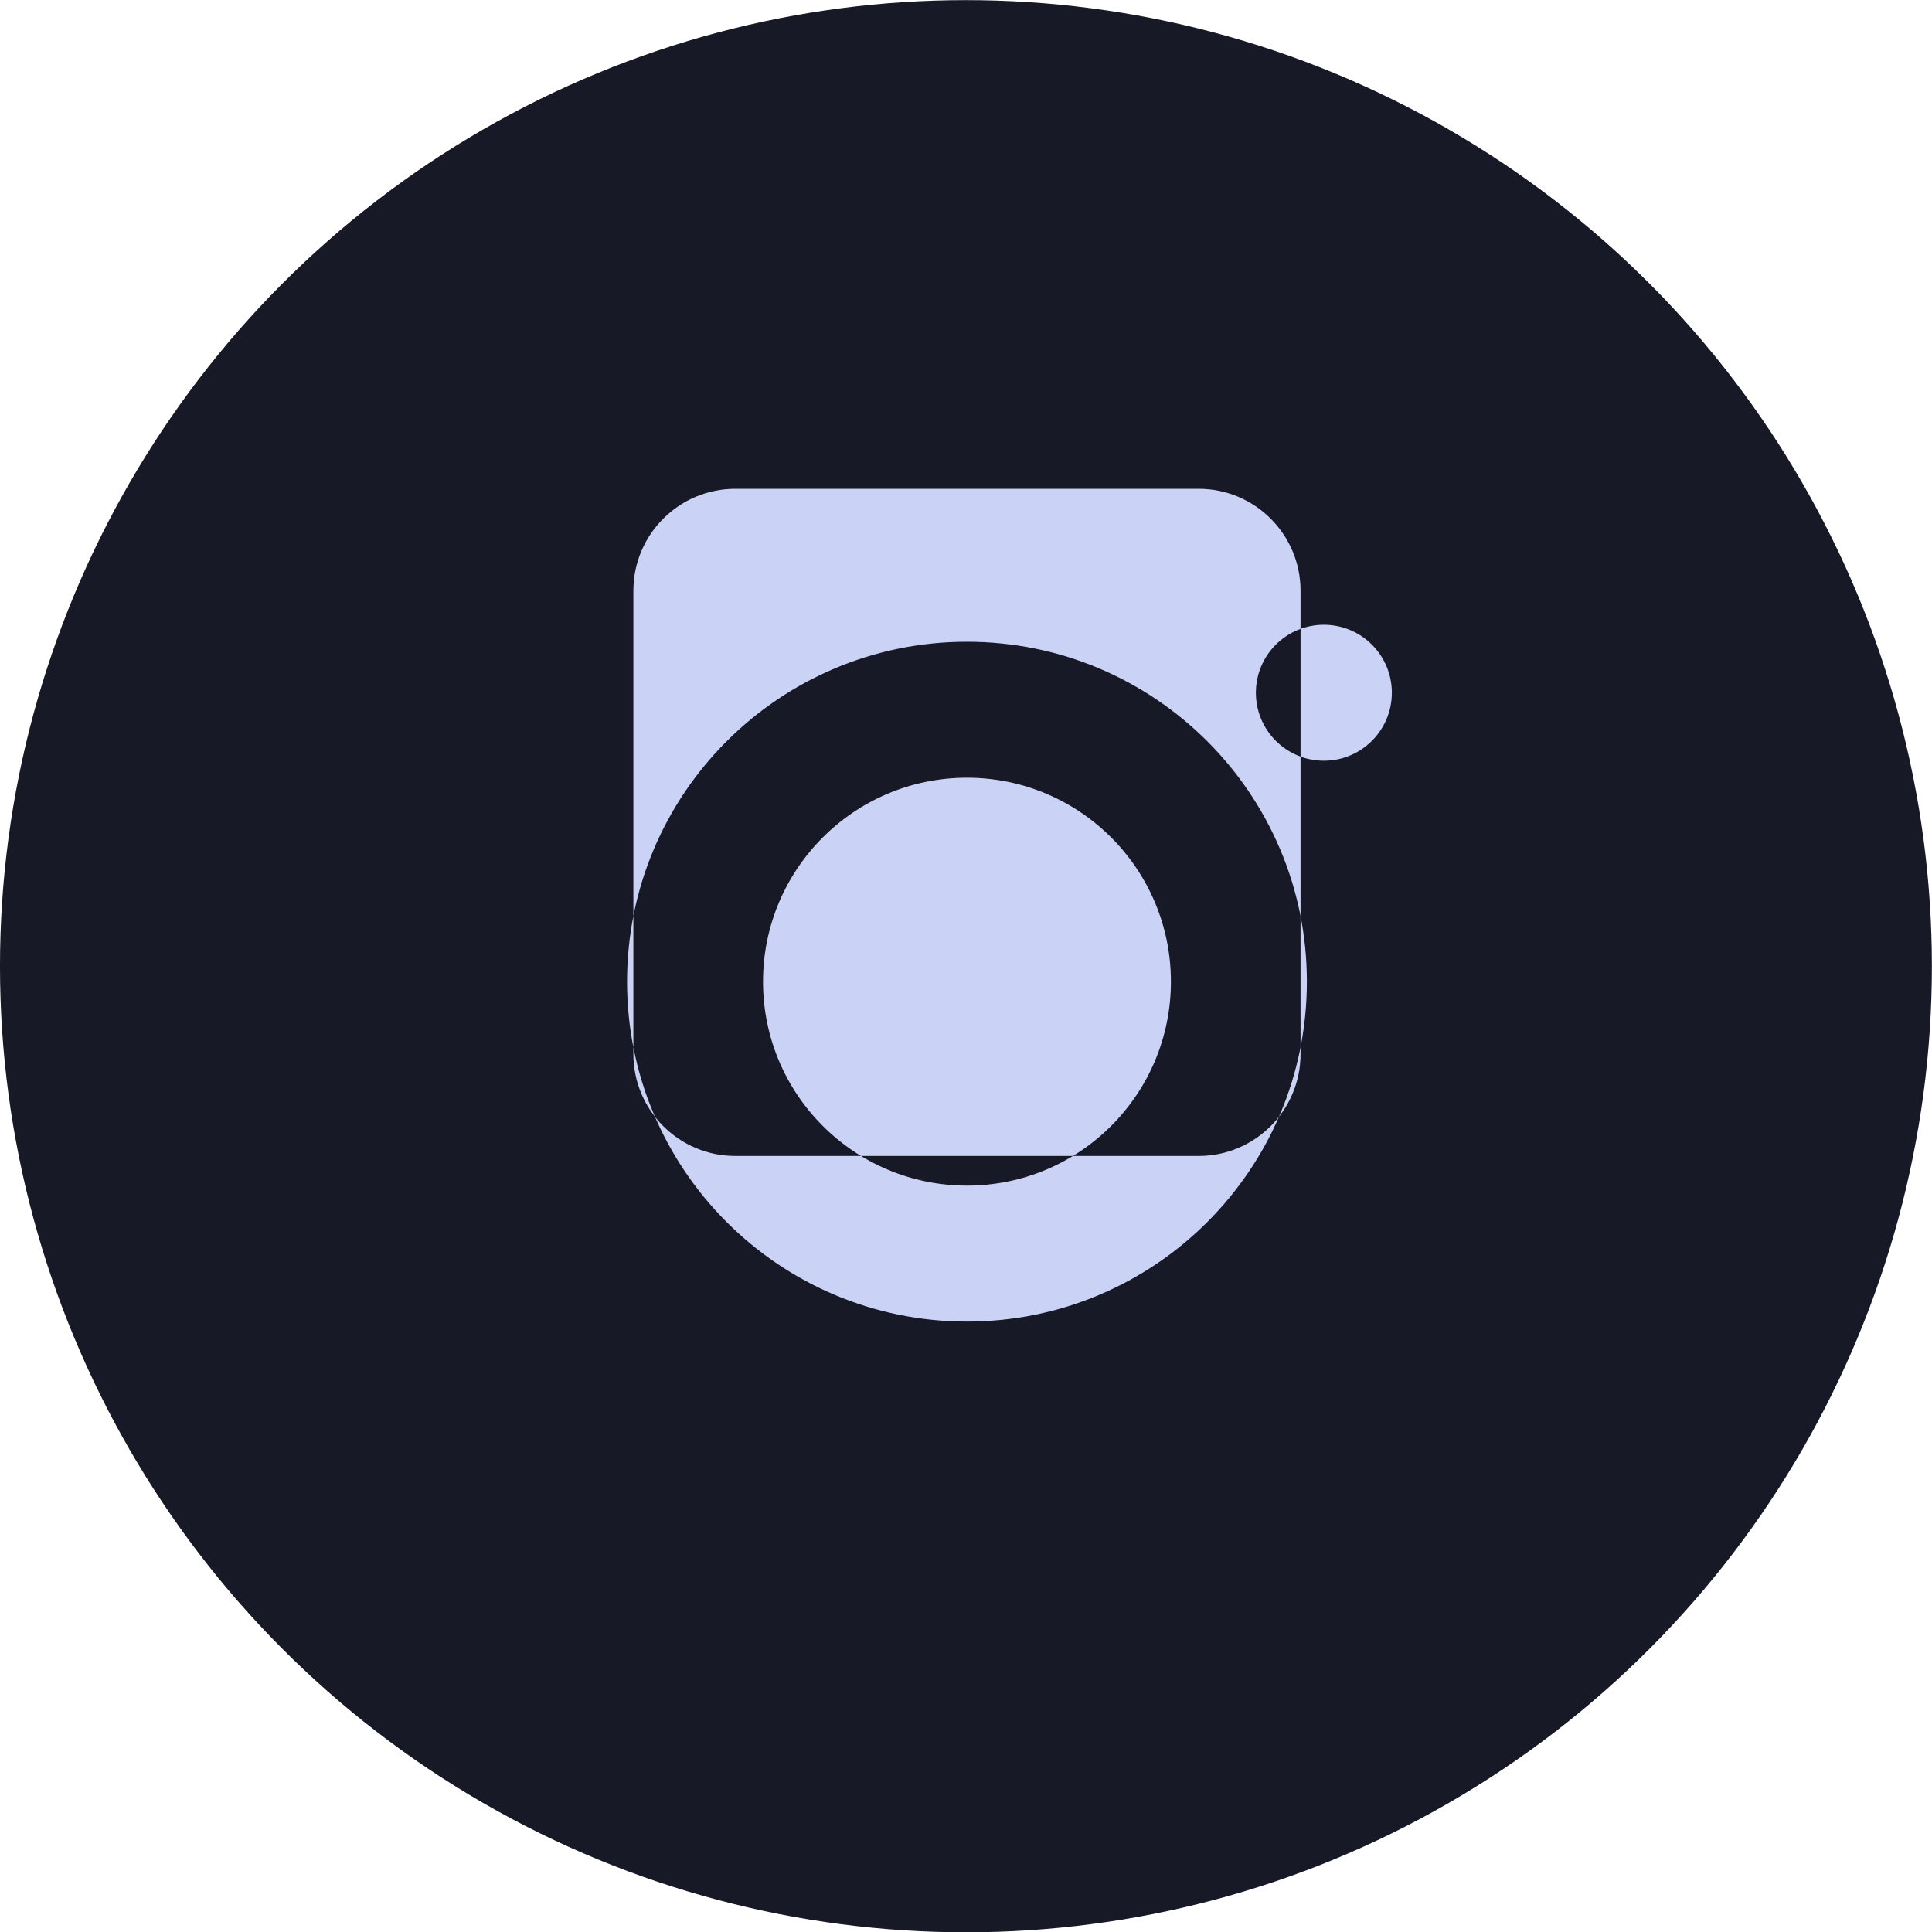 <svg clip-rule="evenodd" fill-rule="evenodd" stroke-linejoin="round" stroke-miterlimit="2" viewBox="0 0 64 64" xmlns="http://www.w3.org/2000/svg">
  <ellipse cx="21.624" cy="22.613" fill="#181926" rx="11.099" ry="8.306" transform="matrix(2.883 0 0 3.853 -30.344 -55.121)"/>
  <path d="M32 21.5c-5.523 0-10 4.477-10 10s4.477 10 10 10 10-4.477 10-10-4.477-10-10-10zm0 16c-3.314 0-6-2.686-6-6s2.686-6 6-6 6 2.686 6 6-2.686 6-6 6zm10.5-12.5c1.105 0 2-.895 2-2s-.895-2-2-2-2 .895-2 2 .895 2 2 2zm-3.686-8h-13.628c-1.657 0-3 1.343-3 3v13.628c0 1.657 1.343 3 3 3h13.628c1.657 0 3-1.343 3-3v-13.628c0-1.657-1.343-3-3-3z" fill="#cad3f5" transform="matrix(1.126 0 0 1.126 -4 -2.95)"/>
</svg>
